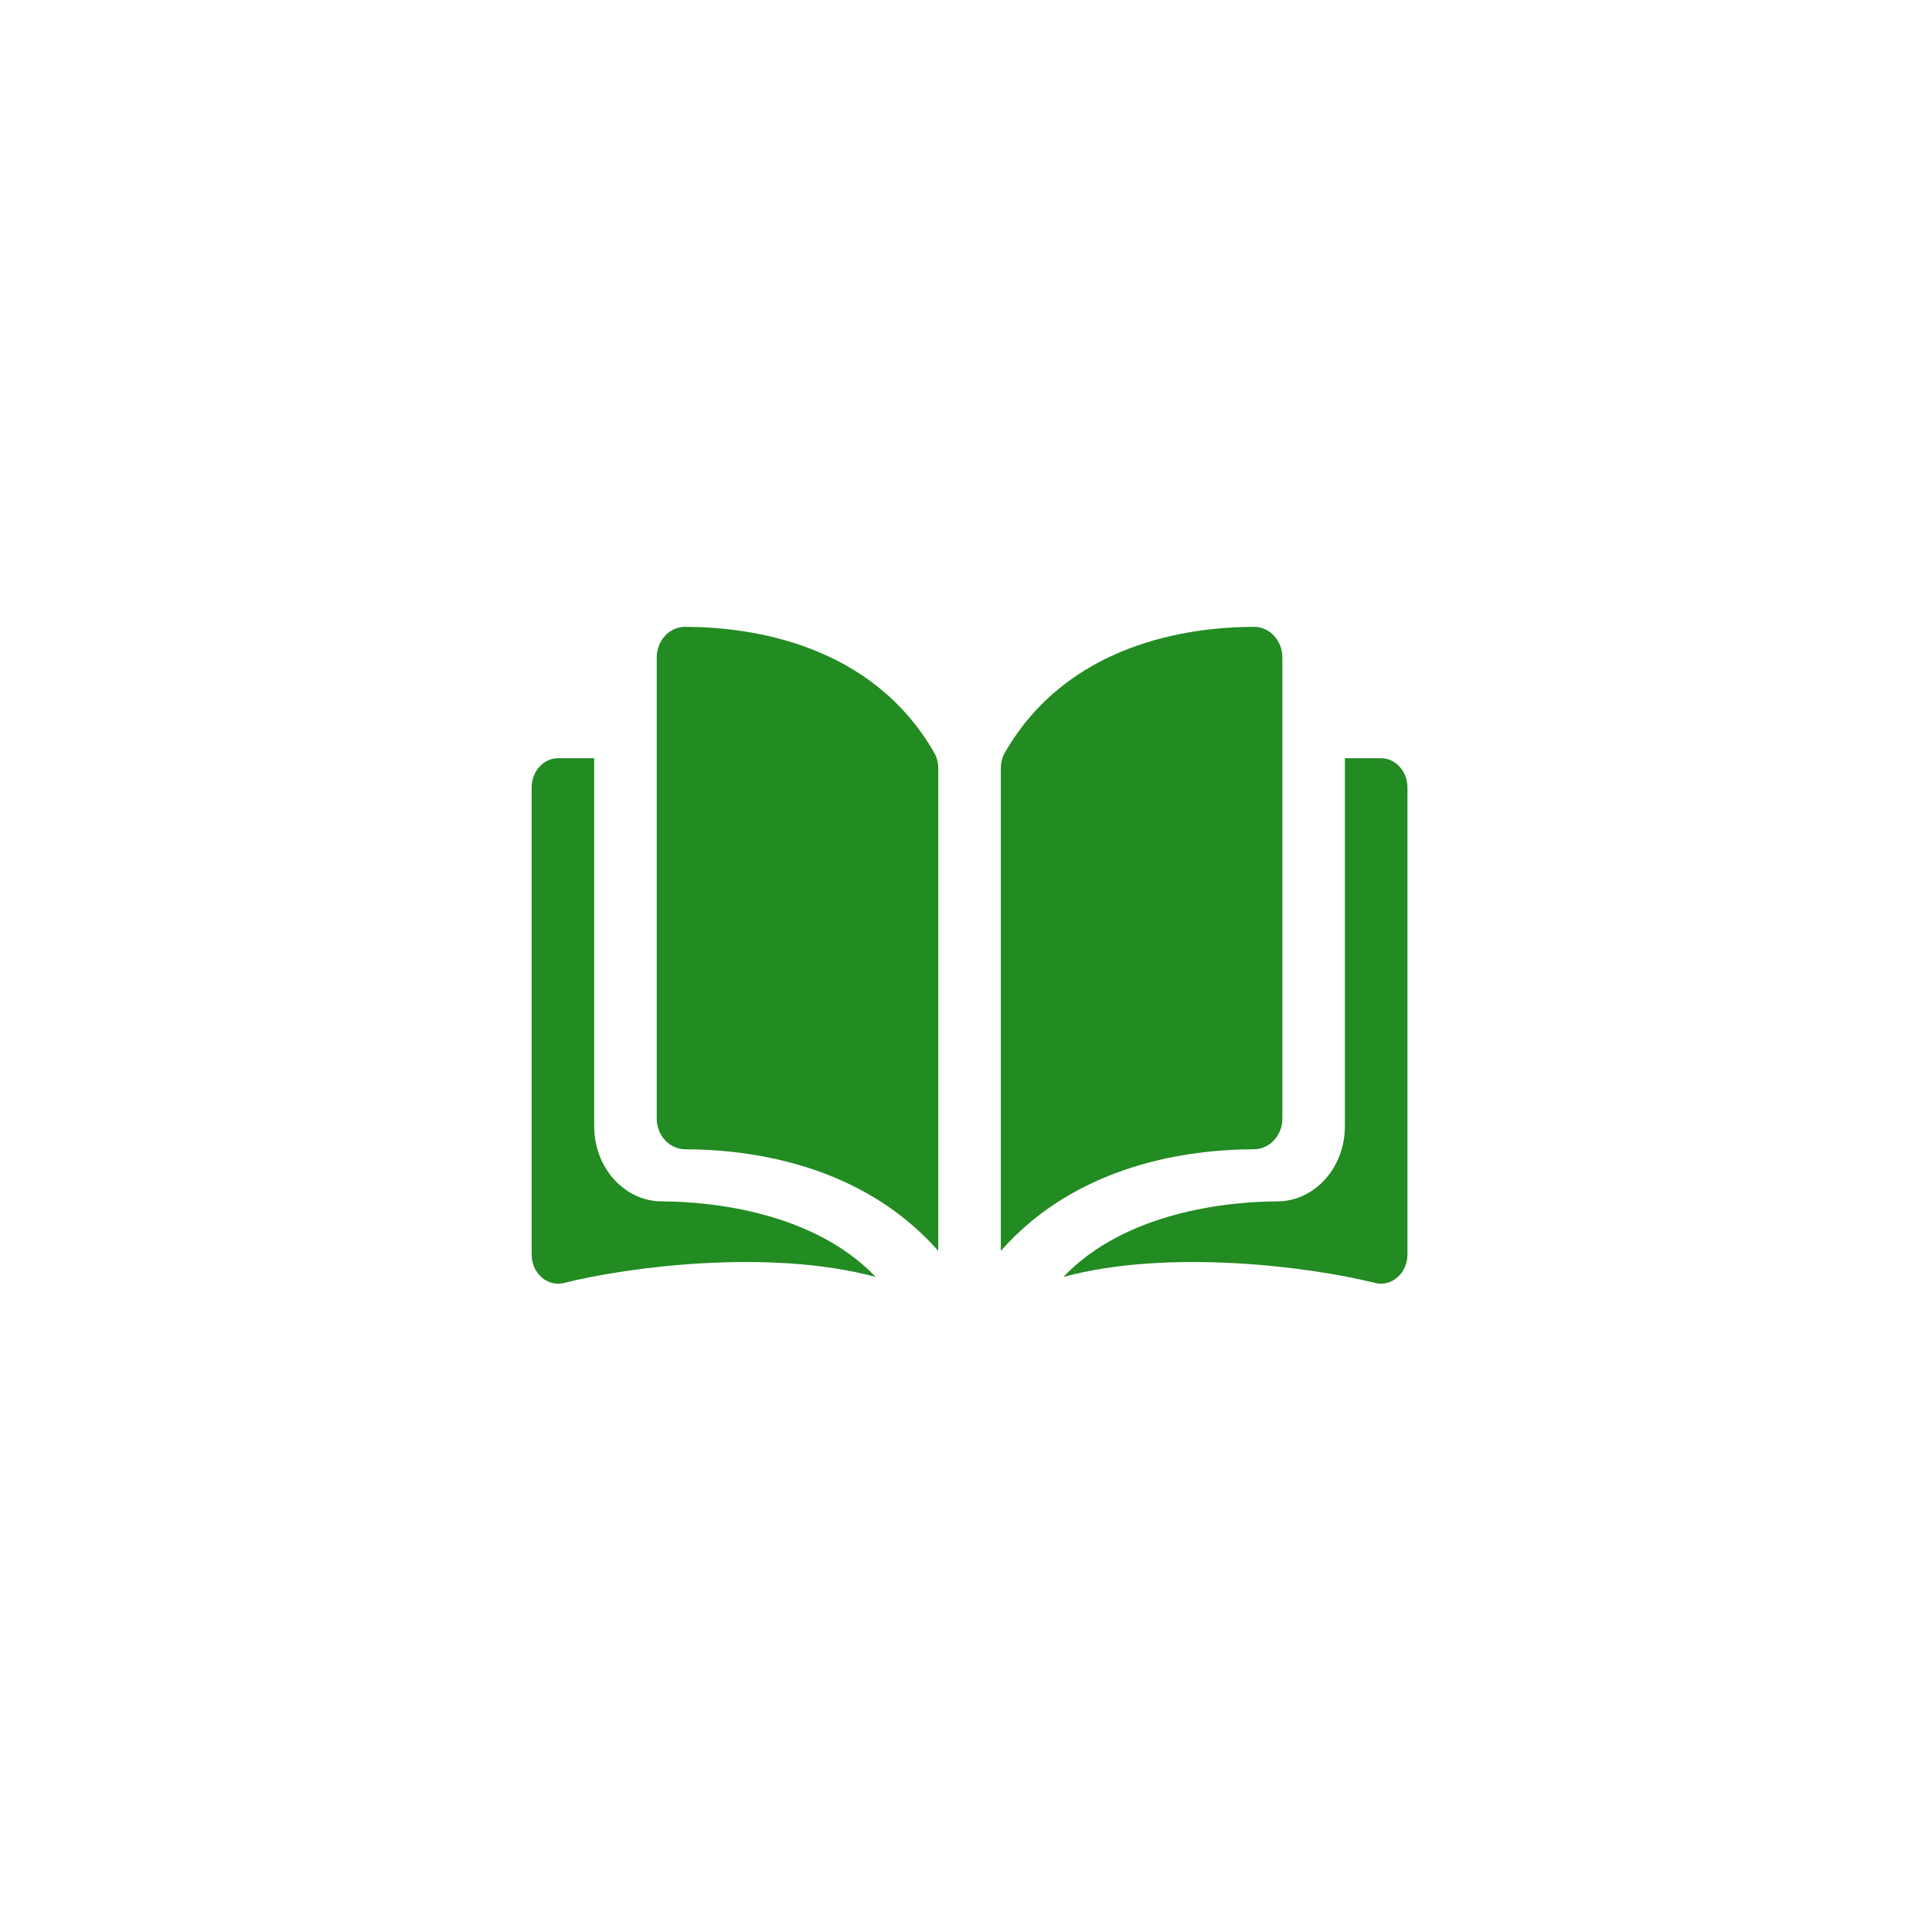 <svg width="36" height="36" viewBox="0 0 36 36" fill="none" xmlns="http://www.w3.org/2000/svg">
<g filter="url(#filter0_d_15237_5097)">
<circle cx="18.406" cy="17.8" r="13.6" fill="white"/>
<path d="M25.732 14.128H25.06V20.989C25.06 21.758 24.496 22.384 23.802 22.386C22.827 22.389 20.952 22.6 19.814 23.794C21.782 23.26 24.44 23.607 25.622 23.906C25.77 23.943 25.922 23.905 26.04 23.8C26.158 23.696 26.226 23.54 26.226 23.373V14.675C26.226 14.373 26.005 14.128 25.732 14.128Z" fill="#228B22"/>
<path d="M10.399 14.128H11.072V20.989C11.072 21.758 11.636 22.384 12.33 22.386C13.304 22.389 15.179 22.6 16.317 23.794C14.349 23.26 11.692 23.607 10.51 23.906C10.362 23.943 10.21 23.905 10.091 23.8C9.973 23.696 9.906 23.54 9.906 23.373V14.675C9.906 14.373 10.127 14.128 10.399 14.128Z" fill="#228B22"/>
<path d="M12.765 11.68C12.764 11.68 12.764 11.68 12.764 11.68C12.624 11.68 12.492 11.739 12.393 11.846C12.293 11.955 12.237 12.099 12.237 12.253V20.842C12.237 21.157 12.475 21.414 12.767 21.415C13.998 21.418 16.06 21.696 17.483 23.308V14.32C17.483 14.213 17.458 14.113 17.41 14.03C16.243 11.993 13.998 11.683 12.765 11.68Z" fill="#228B22"/>
<path d="M23.895 20.842V12.253C23.895 12.099 23.839 11.955 23.739 11.846C23.64 11.739 23.508 11.68 23.368 11.68C23.368 11.68 23.367 11.68 23.367 11.68C22.133 11.683 19.889 11.993 18.721 14.03C18.674 14.113 18.649 14.213 18.649 14.32V23.308C20.072 21.696 22.134 21.418 23.365 21.415C23.657 21.414 23.895 21.157 23.895 20.842Z" fill="#228B22"/>
</g>
<defs>
<filter id="filter0_d_15237_5097" x="0.806" y="0.2" width="35.2" height="35.2" filterUnits="userSpaceOnUse" color-interpolation-filters="sRGB">
<feFlood flood-opacity="0" result="BackgroundImageFix"/>
<feColorMatrix in="SourceAlpha" type="matrix" values="0 0 0 0 0 0 0 0 0 0 0 0 0 0 0 0 0 0 127 0" result="hardAlpha"/>
<feOffset/>
<feGaussianBlur stdDeviation="2"/>
<feComposite in2="hardAlpha" operator="out"/>
<feColorMatrix type="matrix" values="0 0 0 0 0 0 0 0 0 0 0 0 0 0 0 0 0 0 0.12 0"/>
<feBlend mode="normal" in2="BackgroundImageFix" result="effect1_dropShadow_15237_5097"/>
<feBlend mode="normal" in="SourceGraphic" in2="effect1_dropShadow_15237_5097" result="shape"/>
</filter>
</defs>
</svg>
